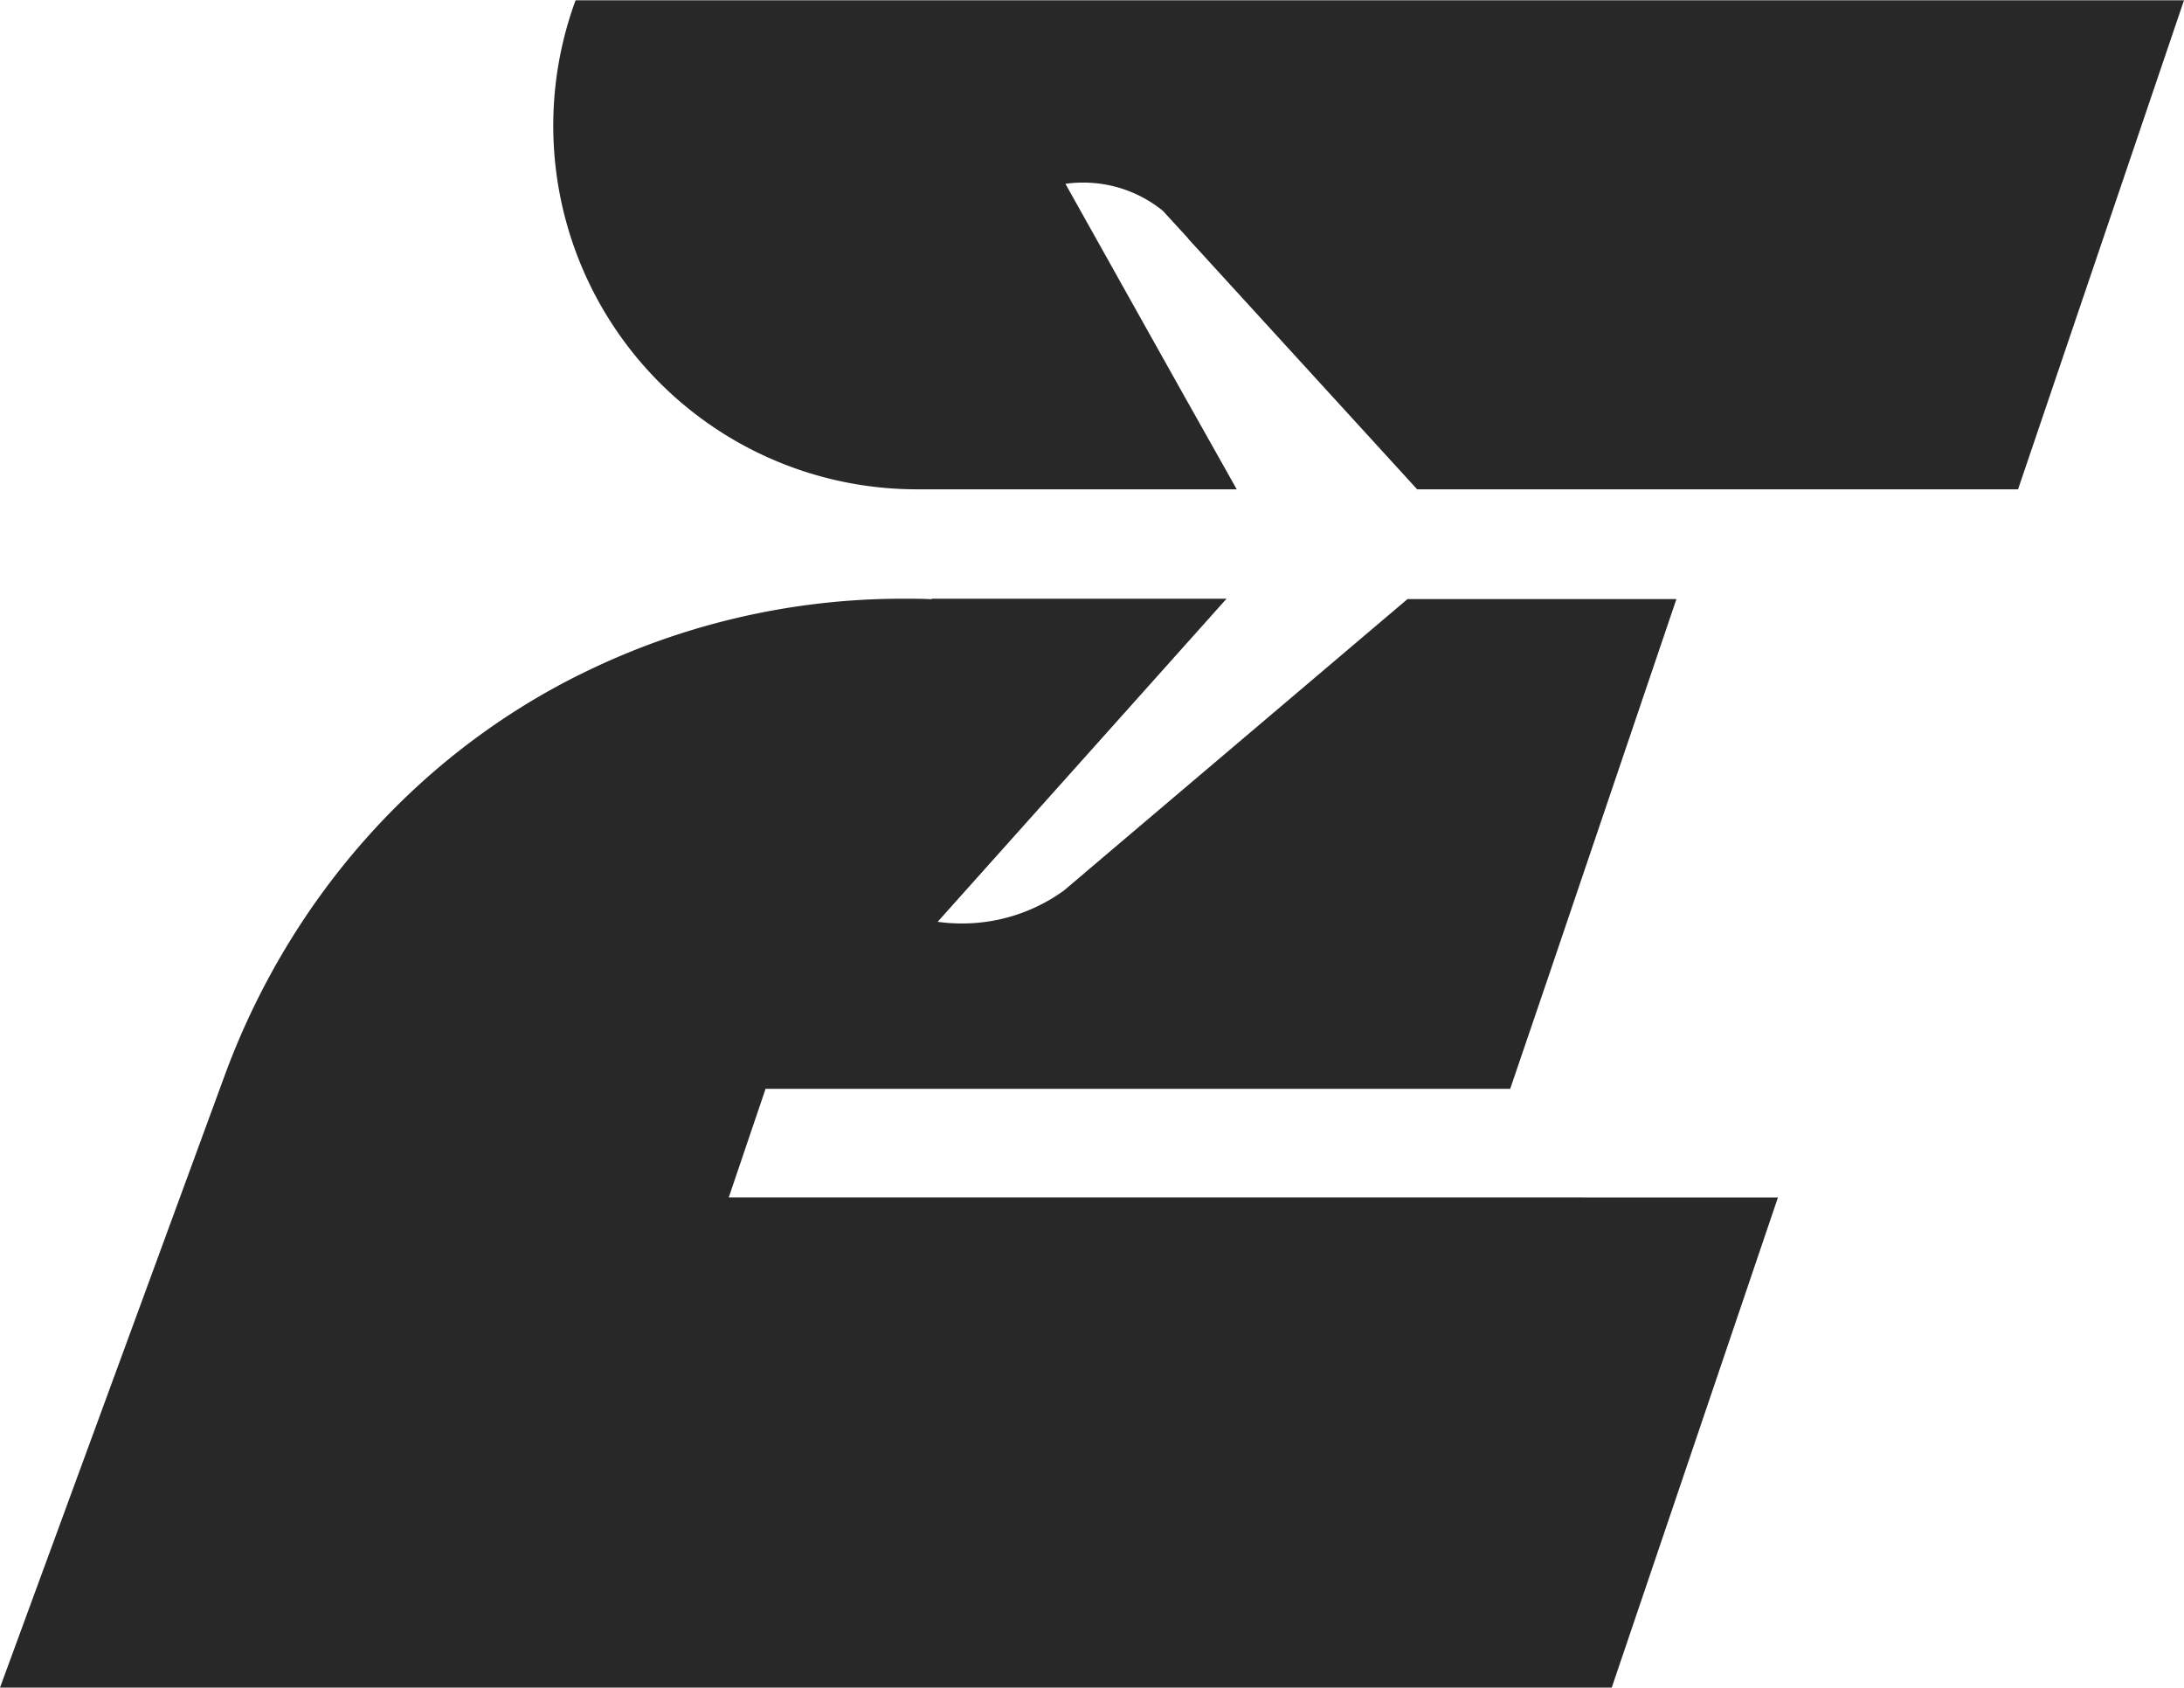 <svg id="Noir" xmlns="http://www.w3.org/2000/svg" viewBox="0 0 407.33 314.72"><defs><style>.cls-1{fill:#282828;}</style></defs><title>logo_evil_air</title><path class="cls-1" d="M600.67,135,569.72,226.2H457.65l-42.71-46.74a.13.13,0,0,0,0-.05l-4.7-5.13A23.52,23.52,0,0,0,395.26,169a22.67,22.67,0,0,0-3.21.23l21.56,38.5L424,226.2H364.28A67.81,67.81,0,0,1,300.69,135Z" transform="translate(-193.34 -134.95)"/><path class="cls-1" d="M524.94,358.25l-31,91.41H193.34l41.85-114c12-32.79,35.89-60.19,67.33-75.43A135.29,135.29,0,0,1,362,246.6c1.7,0,3.41,0,5.1.1l0-.1h55l-17.88,20-36,40.25a31.79,31.79,0,0,0,4.5.31A32.31,32.31,0,0,0,391.79,301l3.85-3.26.07-.07,60.14-51H506l-23.75,70.06L475,338H336.12l-6.86,20.24Z" transform="translate(-193.34 -134.95)"/></svg>